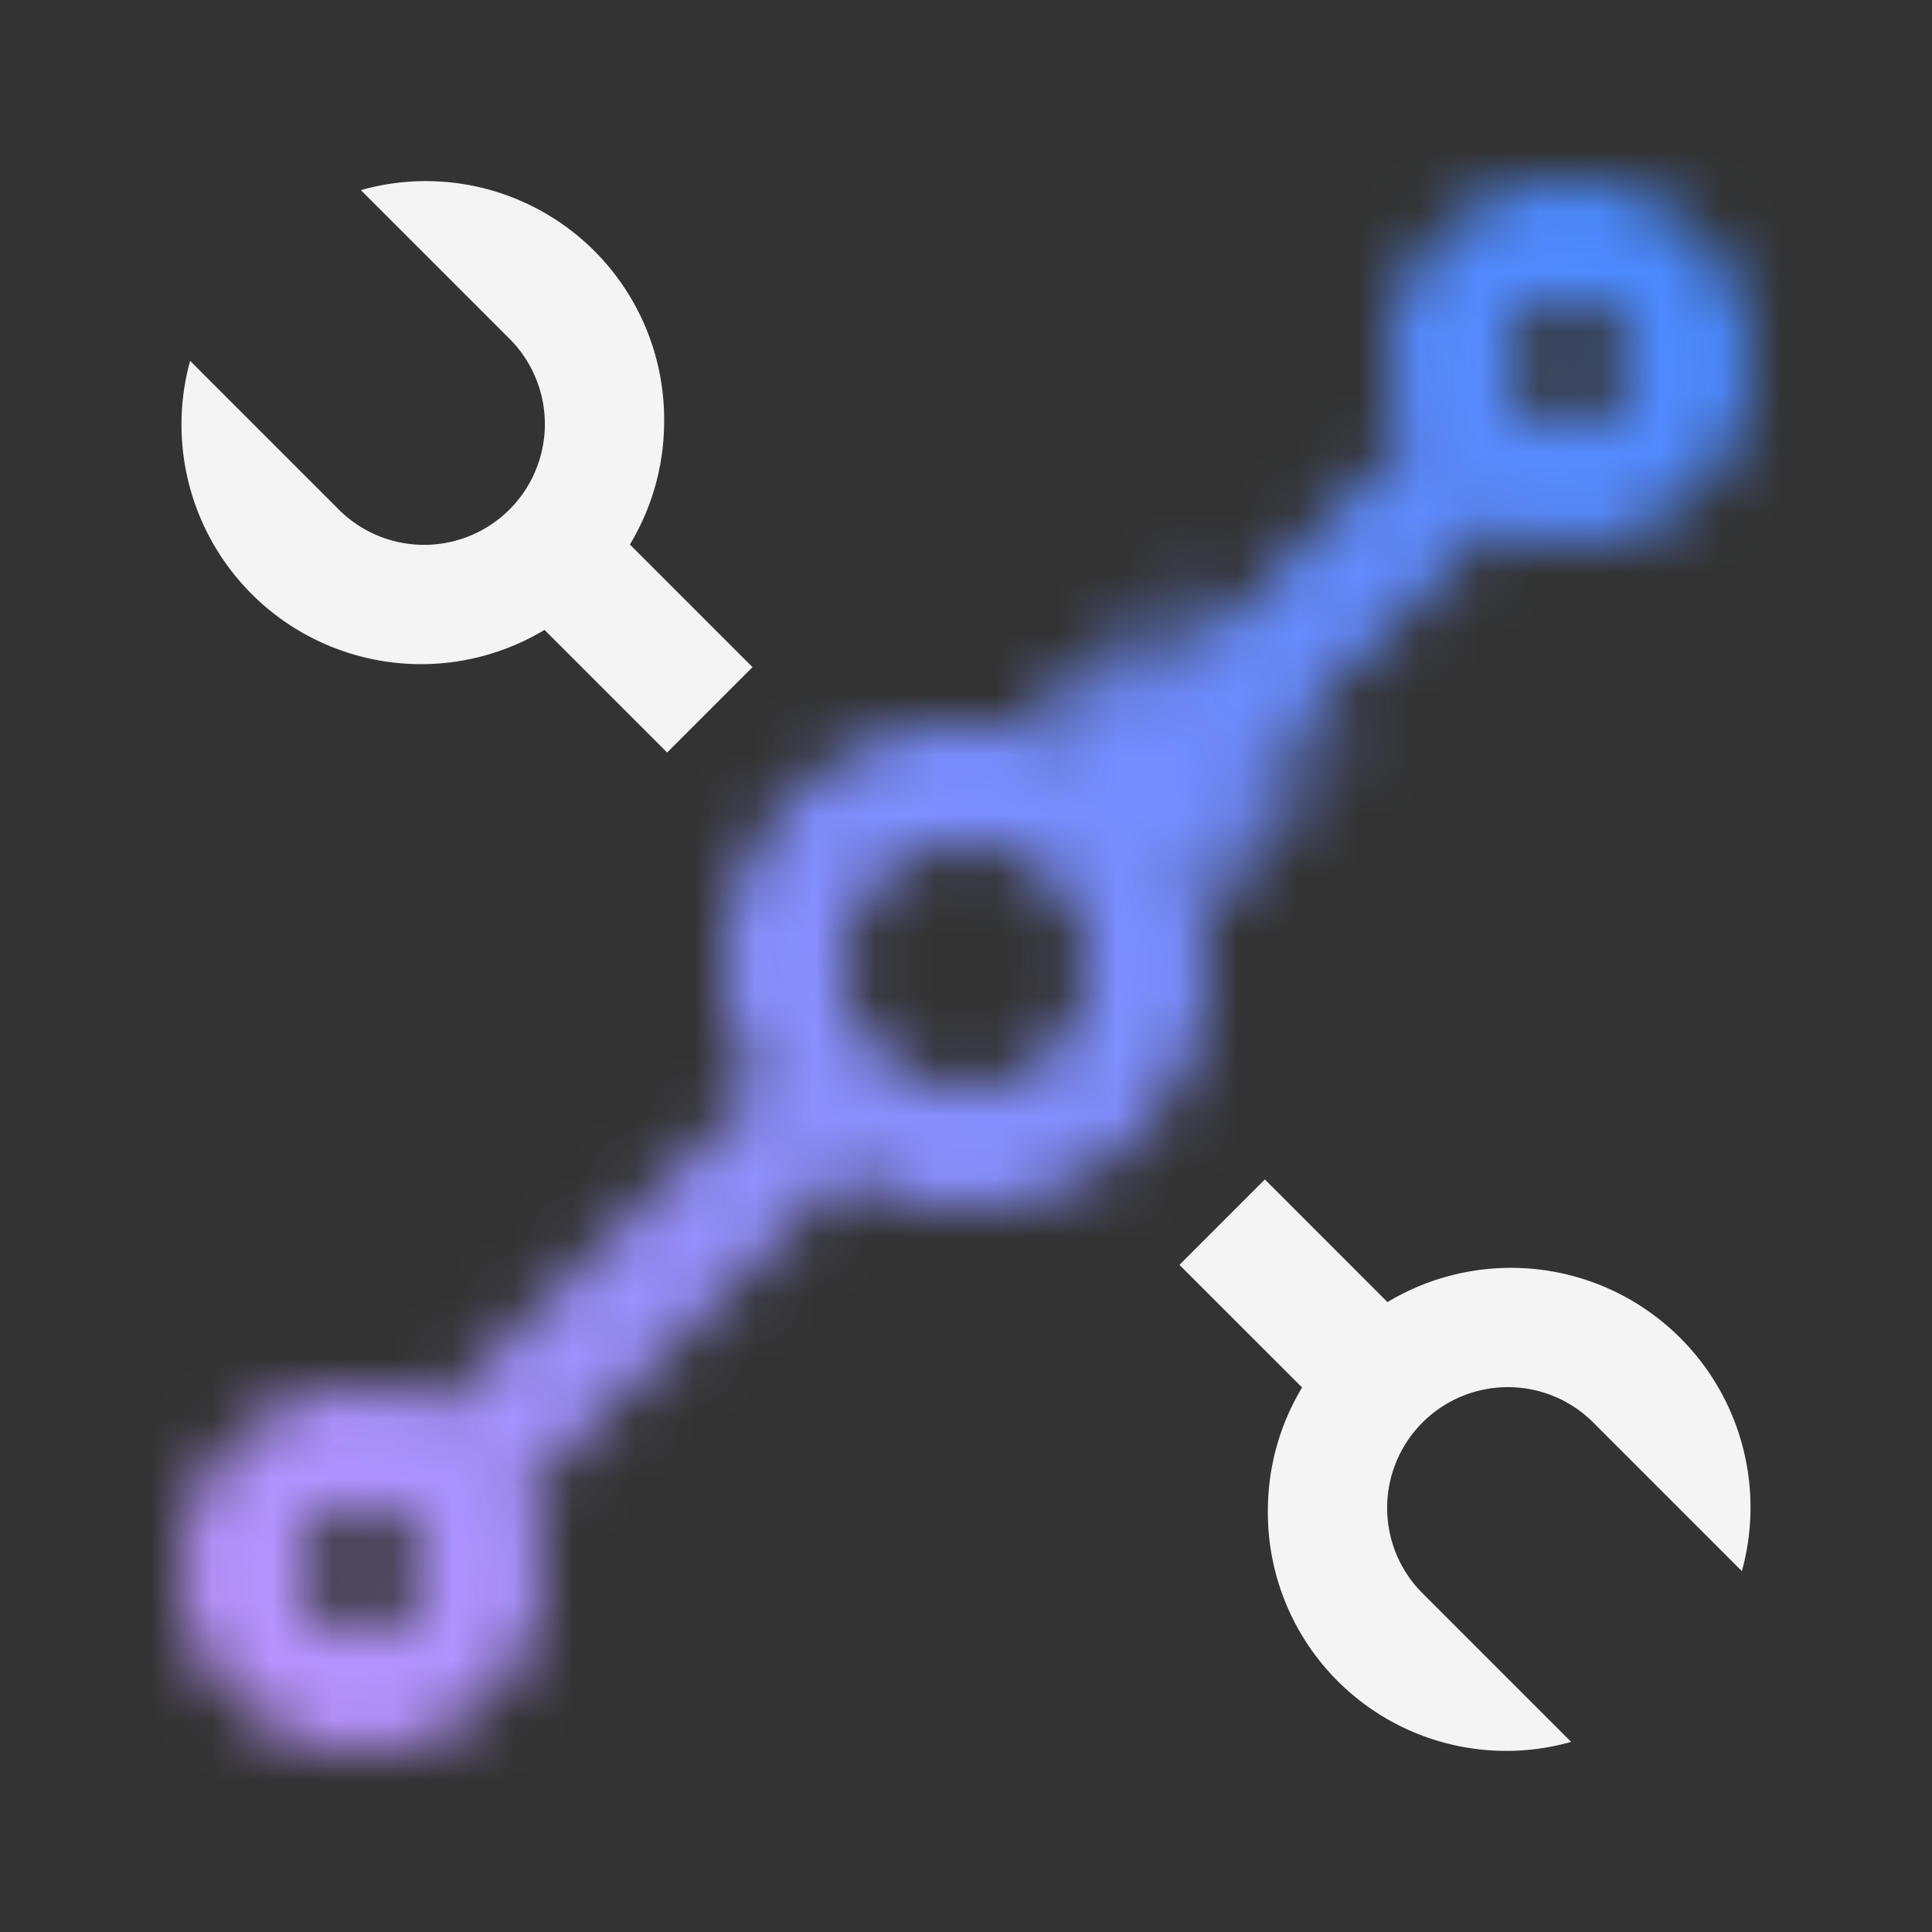 <svg id="b6075755-10ee-4474-8884-cccf3bc6f37d" data-name="Build icon here" xmlns="http://www.w3.org/2000/svg" xmlns:xlink="http://www.w3.org/1999/xlink" viewBox="0 0 32 32">
  <rect x="0" y="0" width="32" height="32" fill="#333333" stroke="none"/>
  <defs>
    <linearGradient id="be3173d0-975d-4cc9-971c-8c8f9cd08b29" x1="-422.439" y1="-6284.37" x2="-419.439" y2="-6287.37" gradientTransform="translate(4167.133 -4730.43) rotate(-135)" gradientUnits="userSpaceOnUse">
      <stop offset="0" stop-opacity="0"/>
      <stop offset="0.8"/>
    </linearGradient>
    <mask id="b04e4ede-bcda-444e-b61d-46fb607b9987" x="0" y="0" width="32" height="32" maskUnits="userSpaceOnUse">
      <g>
        <path d="M26,3a3,3,0,0,0-3,3,2.969,2.969,0,0,0,.3,1.286l-6.007,6.007,1.414,1.414L24.714,8.7A2.969,2.969,0,0,0,26,9a3,3,0,0,0,0-6Zm0,4a1,1,0,1,1,1-1A1,1,0,0,1,26,7Z" fill="#fff"/>
        <rect x="17.879" y="9.879" width="4.243" height="4.243" transform="translate(-2.627 17.657) rotate(-45)" fill="url(#be3173d0-975d-4cc9-971c-8c8f9cd08b29)"/>
        <path d="M16,12a4,4,0,0,0-4,4,3.96,3.96,0,0,0,.566,2.02L7.286,23.3A2.969,2.969,0,0,0,6,23a3,3,0,1,0,3,3,2.969,2.969,0,0,0-.3-1.286l5.28-5.28A3.96,3.96,0,0,0,16,20a4,4,0,0,0,0-8ZM6,27a1,1,0,1,1,1-1A1,1,0,0,1,6,27Zm10-9a2,2,0,1,1,2-2A2,2,0,0,1,16,18Z" fill="#fff"/>
      </g>
    </mask>
    <linearGradient id="ab34ace8-8d4f-47da-8124-19d92de1eeaf" y1="32" x2="32" gradientUnits="userSpaceOnUse">
      <stop offset="0.1" stop-color="#be95ff"/>
      <stop offset="0.9" stop-color="#4589ff"/>
    </linearGradient>
  </defs>
  <g>
    <g mask="url(#b04e4ede-bcda-444e-b61d-46fb607b9987)">
      <rect width="32" height="32" fill="url(#ab34ace8-8d4f-47da-8124-19d92de1eeaf)"/>
    </g>
    <g>
      <path d="M10.433,9.019A3.947,3.947,0,0,0,11,7,3.948,3.948,0,0,0,5.977,3.149L8.414,5.586h0A2,2,0,1,1,5.586,8.414h0L3.149,5.977a3.968,3.968,0,0,0,5.87,4.456l2.031,2.031,1.414-1.414Z" fill="#f4f4f4"/>
      <path d="M21.567,22.981A3.947,3.947,0,0,0,21,25a3.948,3.948,0,0,0,5.023,3.851l-2.437-2.437h0a2,2,0,1,1,2.828-2.828h0l2.437,2.437a3.968,3.968,0,0,0-5.87-4.456L20.95,19.535,19.535,20.95Z" fill="#f4f4f4"/>
    </g>
  </g>
</svg>
